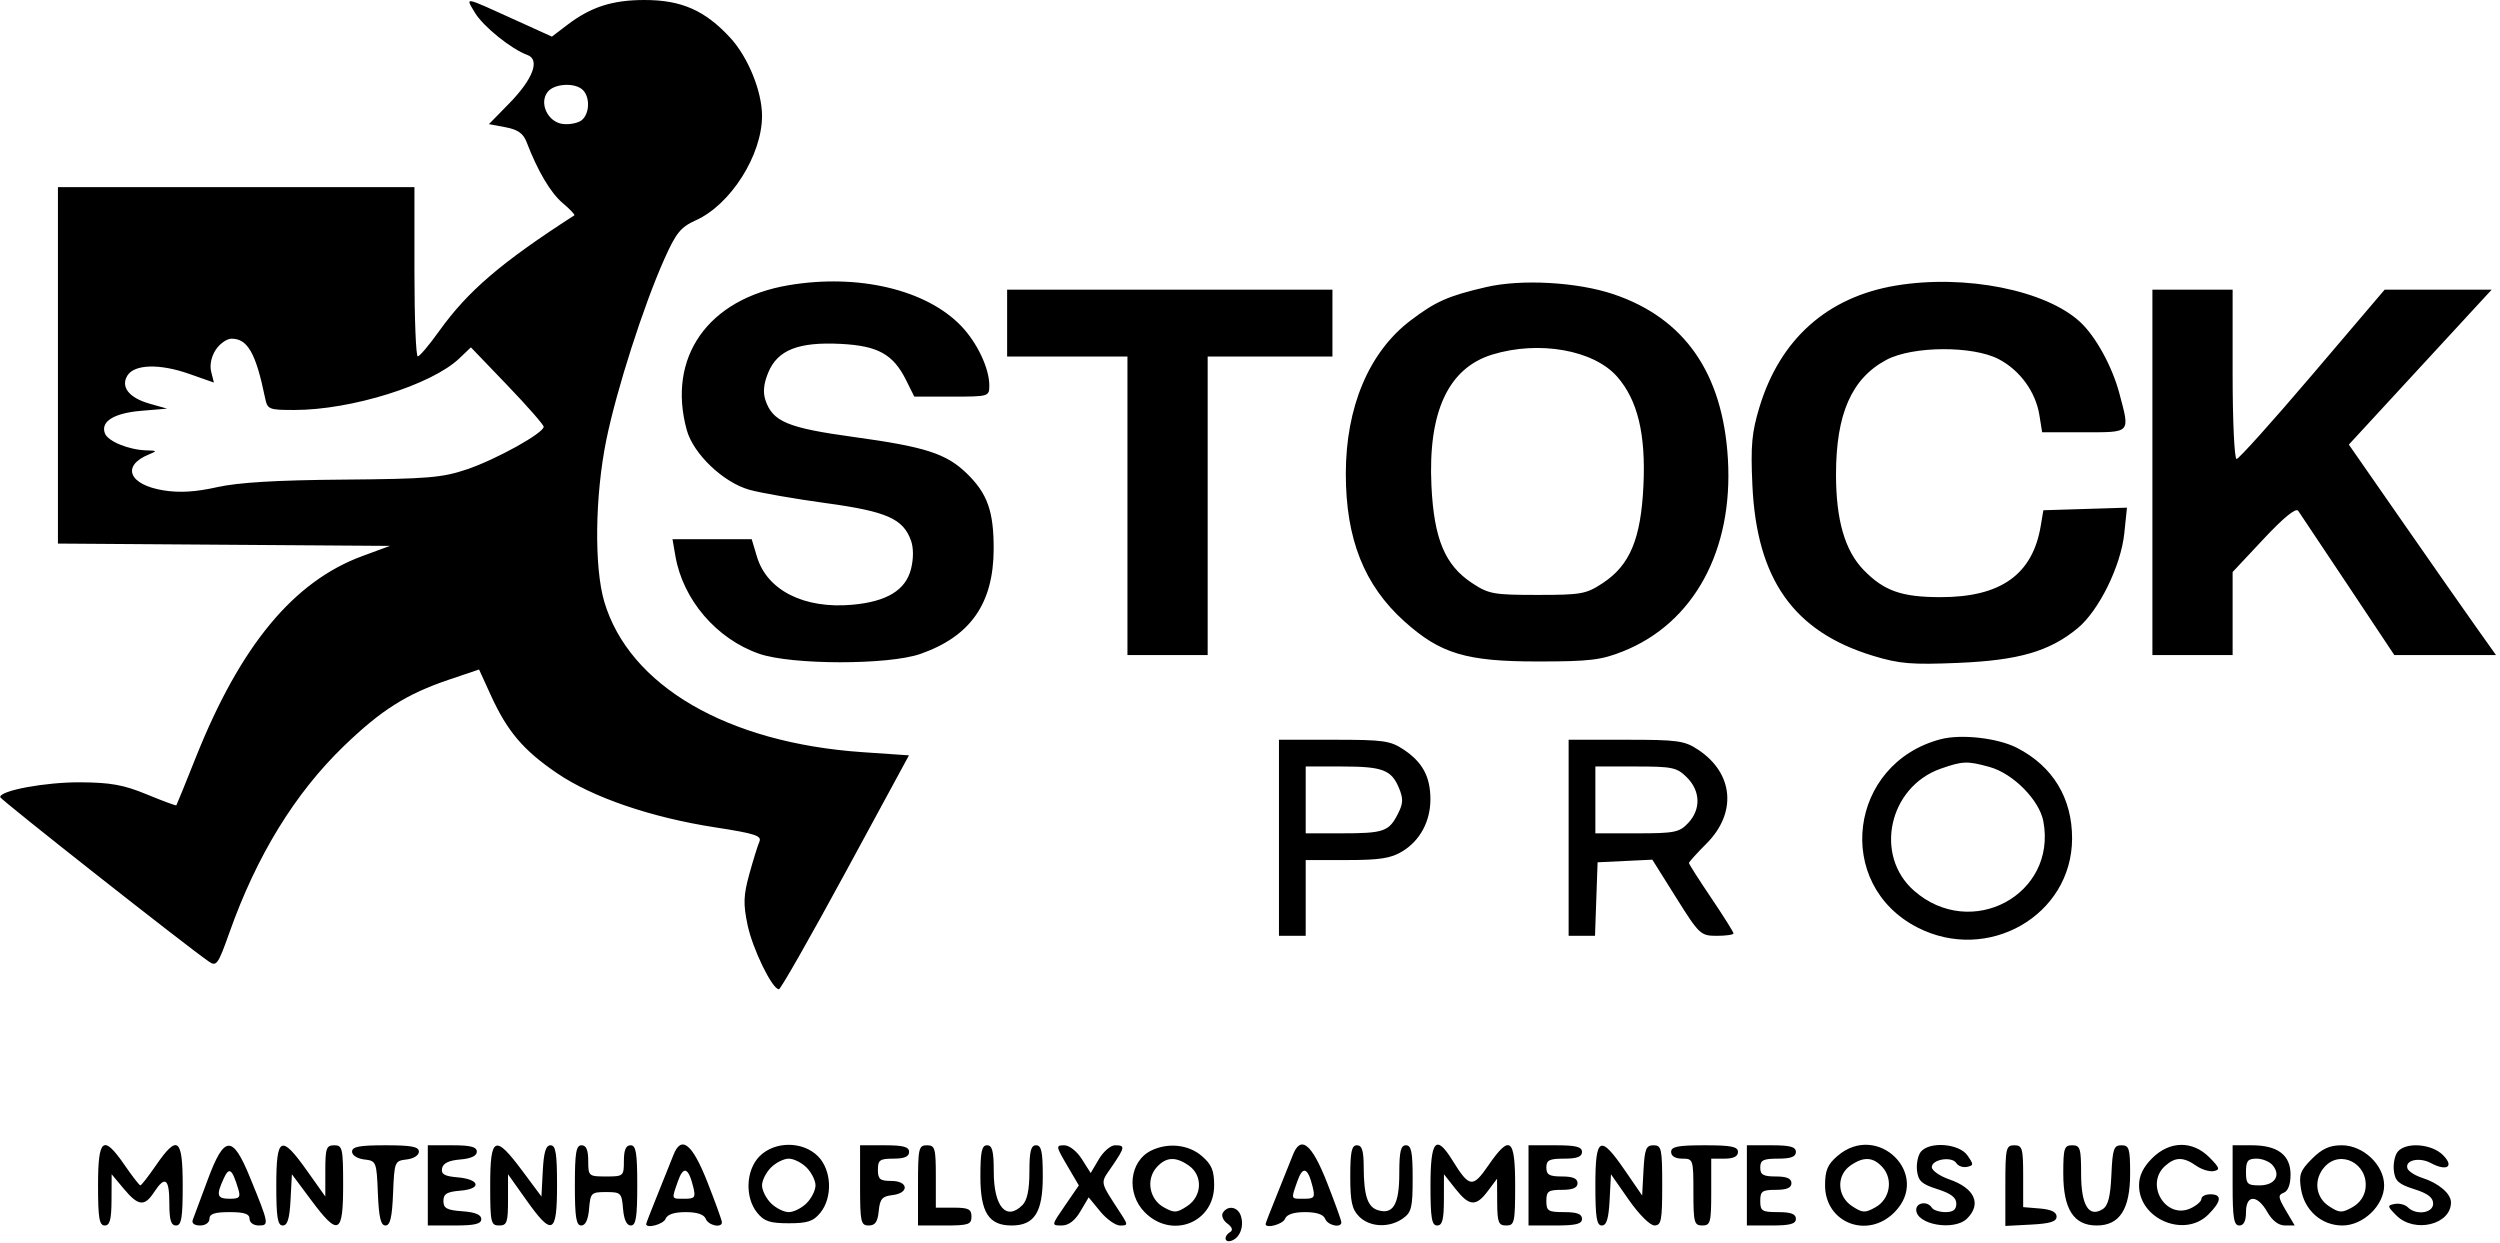 <svg width="561" height="279" viewBox="0 0 561 279" fill="none" xmlns="http://www.w3.org/2000/svg">
<path fill-rule="evenodd" clip-rule="evenodd" d="M106.546 2.808C108.37 5.897 114.713 11.018 118.356 12.343C121.24 13.393 119.608 17.745 114.293 23.178L109.717 27.856L113.437 28.554C116.194 29.071 117.418 29.932 118.164 31.876C120.672 38.416 123.565 43.297 126.291 45.592C127.919 46.961 129.082 48.191 128.876 48.324C112.397 58.949 104.967 65.318 98.5 74.363C96.3 77.439 94.162 79.967 93.75 79.978C93.338 79.99 93 71.45 93 61V42H53H13V81.988V121.976L50.25 122.238L87.5 122.5L81.306 124.783C65.855 130.479 53.927 144.908 43.928 170C41.626 175.775 39.667 180.597 39.573 180.715C39.48 180.833 36.5 179.732 32.952 178.266C27.755 176.121 24.847 175.593 18 175.551C10.186 175.504 -0.056 177.402 0.041 178.88C0.075 179.409 41.575 212.106 46.875 215.779C48.571 216.955 48.942 216.431 51.478 209.279C57.603 192.001 66.185 178.015 77.163 167.418C85.559 159.315 91.239 155.728 100.781 152.504L107.5 150.233L110.163 156.061C113.86 164.15 117.44 168.361 125 173.507C132.986 178.943 146.092 183.433 160.463 185.656C169.498 187.054 170.993 187.542 170.399 188.901C170.014 189.78 168.994 193.066 168.133 196.203C166.83 200.951 166.766 202.853 167.754 207.565C168.888 212.971 173.3 222.013 174.792 221.989C175.181 221.982 181.906 210.17 189.735 195.739L203.97 169.5L193.543 168.786C163.205 166.709 141.204 153.895 135.605 135.04C133.305 127.298 133.505 111.241 136.057 98.718C138.353 87.455 144.419 68.554 149.094 58.099C151.719 52.227 152.746 50.967 156.163 49.426C163.971 45.906 171 34.807 171 26C171 20.502 167.866 12.81 163.852 8.455C158.208 2.333 152.911 0 144.652 0C137.39 0 132.581 1.557 127.228 5.64L123.848 8.218L115.674 4.507C103.807 -0.88 104.437 -0.762 106.546 2.808ZM122.95 20.56C120.871 23.066 122.899 27.426 126.329 27.822C127.865 27.999 129.769 27.607 130.56 26.95C132.31 25.498 132.44 21.84 130.8 20.2C129.1 18.5 124.484 18.712 122.95 20.56ZM176.942 64.007C158.856 67.071 149.632 80.198 154.11 96.5C155.581 101.854 162.306 108.266 168.175 109.909C170.655 110.603 178.389 111.952 185.362 112.905C198.992 114.769 202.678 116.396 204.433 121.324C205.011 122.946 205.011 125.365 204.433 127.673C203.243 132.428 199.005 135.01 191.244 135.707C180.447 136.676 172.123 132.48 169.86 124.926L168.683 121H159.796H150.909L151.555 124.75C153.247 134.574 160.761 143.358 170.329 146.696C177.59 149.229 199.333 149.257 206.532 146.742C217.775 142.814 222.941 135.424 222.978 123.218C223.004 114.758 221.587 110.757 216.975 106.267C212.376 101.788 207.668 100.267 191.592 98.062C176.732 96.024 173.374 94.622 171.761 89.782C171.167 88.002 171.372 86.045 172.412 83.557C174.514 78.527 179.183 76.69 188.654 77.168C197.016 77.59 200.436 79.488 203.332 85.315L205.165 89H213.582C221.923 89 222 88.977 222 86.468C222 82.645 219.278 76.896 215.699 73.161C207.858 64.977 192.556 61.363 176.942 64.007ZM333.5 64.42C324.947 66.407 322.152 67.643 316.5 71.941C307.2 79.011 302 91.339 302 106.316C302 120.944 306.116 131.323 315.134 139.431C323.211 146.692 328.991 148.435 345 148.435C356.697 148.435 359.261 148.132 364.202 146.164C380.076 139.84 388.962 123.547 387.743 103C386.601 83.738 378.028 71.399 362.048 66.016C353.946 63.287 341.398 62.585 333.5 64.42ZM425.404 64.087C410.054 66.655 399.458 76.096 394.832 91.326C393.097 97.041 392.831 99.952 393.234 108.84C394.194 130.009 402.5 141.753 420.346 147.174C426.237 148.963 428.955 149.189 439.36 148.755C452.993 148.186 459.897 146.187 466.205 140.985C471.01 137.022 475.939 126.989 476.699 119.628L477.288 113.921L467.909 114.211L458.529 114.5L457.943 118C456.115 128.922 448.991 134 435.5 134C426.733 134 422.782 132.612 418.225 127.932C413.995 123.588 412 116.713 412 106.477C412 92.871 415.51 84.9 423.334 80.739C429.184 77.628 442.673 77.547 448.5 80.587C453.283 83.083 456.805 87.93 457.643 93.171L458.256 97H467.628C478.282 97 477.993 97.319 475.575 88.236C473.982 82.253 470.299 75.535 466.842 72.308C459.122 65.101 440.923 61.49 425.404 64.087ZM226 72.5V80H239.5H253V113.5V147H262H271V113.5V80H285H299V72.5V65H262.5H226V72.5ZM483 106V147H492H501V137.681V128.362L507.963 120.931C512.469 116.123 515.204 113.896 515.713 114.622C516.146 115.239 521.178 122.776 526.895 131.372L537.29 147H548.696H560.101L555.665 140.75C553.226 137.313 545.796 126.685 539.155 117.133L527.081 99.767L543.108 82.383L559.134 65H547.126H535.117L518.948 84C510.055 94.45 502.378 103 501.889 103C501.4 103 501 94.45 501 84V65H492H483V106ZM48.413 78.493C47.414 80.017 47.017 81.93 47.39 83.417L48 85.849L42.375 83.871C35.842 81.576 30.184 81.731 28.606 84.25C27.002 86.812 28.946 89.279 33.608 90.596L37.5 91.696L31.699 92.185C25.561 92.701 22.522 94.59 23.543 97.253C24.233 99.05 28.939 100.967 32.899 101.063C35.258 101.121 35.311 101.203 33.465 101.952C27.148 104.512 28.891 108.807 36.751 110.05C40.315 110.613 43.904 110.396 48.675 109.328C53.456 108.259 61.939 107.748 77 107.625C96.04 107.469 99.222 107.204 104.808 105.311C111.358 103.092 122 97.182 122 95.765C122 95.319 118.326 91.126 113.835 86.448L105.669 77.943L103.085 80.412C96.847 86.37 78.859 92 66.061 92C60.294 92 60.014 91.883 59.474 89.25C57.424 79.264 55.571 76 51.952 76C50.904 76 49.311 77.122 48.413 78.493ZM334.854 79.57C324.978 82.61 320.418 92.465 321.216 109.041C321.789 120.933 324.238 126.806 330.298 130.816C334.061 133.306 335.124 133.5 345 133.5C354.876 133.5 355.939 133.306 359.702 130.816C365.762 126.806 368.211 120.933 368.784 109.041C369.343 97.44 367.497 89.774 362.879 84.515C357.619 78.524 345.308 76.351 334.854 79.57ZM435.5 165.878C414.809 171.311 411.435 198.435 430.247 208.11C446.058 216.243 464.906 205.447 464.978 188.218C465.016 179.13 460.674 171.963 452.622 167.823C448.309 165.605 440.093 164.672 435.5 165.878ZM287 188V210H290H293V201.5V193L302.25 192.996C309.66 192.993 312.137 192.604 314.701 191.04C318.677 188.616 321.005 184.268 320.985 179.3C320.966 174.312 319.233 171.074 315.088 168.28C312.019 166.212 310.554 166 299.352 166H287V188ZM352 188V210H354.96H357.919L358.21 201.75L358.5 193.5L364.642 193.205L370.783 192.91L376.142 201.453C381.317 209.705 381.628 209.997 385.25 209.998C387.313 209.999 389 209.755 389 209.455C389 209.155 386.75 205.575 384 201.5C381.25 197.425 379 193.898 379 193.663C379 193.428 380.763 191.473 382.917 189.318C389.805 182.43 389.039 173.55 381.102 168.263C378.013 166.206 376.535 166 364.852 166H352V188ZM435.5 172.492C423.845 176.584 420.479 191.945 429.501 199.867C442.322 211.124 461.619 200.775 458.528 184.299C457.634 179.534 451.742 173.577 446.477 172.115C441.476 170.727 440.425 170.763 435.5 172.492ZM293 179.5V187H300.918C310.463 187 311.633 186.611 313.616 182.776C314.884 180.323 314.942 179.274 313.942 176.859C312.237 172.743 310.268 172 301.066 172H293V179.5ZM358 179.5V187H367.326C375.781 187 376.854 186.784 378.826 184.686C381.71 181.615 381.597 177.507 378.545 174.455C376.301 172.21 375.316 172 367.045 172H358V179.5ZM22 266C22 273.333 22.278 275 23.5 275C24.656 275 25.006 273.682 25.027 269.25L25.054 263.5L27.777 266.759C31.04 270.665 32.42 270.815 34.592 267.5C37.048 263.752 38 264.451 38 270C38 273.778 38.367 275 39.5 275C40.722 275 41 273.333 41 266C41 255.353 39.832 254.477 35 261.5C33.297 263.975 31.722 266 31.5 266C31.278 266 29.703 263.975 28 261.5C23.168 254.477 22 255.353 22 266ZM46.61 264.728C45.021 269.003 43.511 273.063 43.253 273.75C42.972 274.502 43.625 275 44.893 275C46.099 275 47 274.359 47 273.5C47 272.389 48.167 272 51.5 272C54.833 272 56 272.389 56 273.5C56 274.35 56.896 275 58.067 275C60.44 275 60.382 274.683 56.092 264.195C52.166 254.598 50.339 254.701 46.61 264.728ZM62 266C62 273.196 62.291 275 63.45 275C64.514 275 64.98 273.469 65.2 269.25L65.5 263.5L69.782 269.25C75.934 277.512 77 277.032 77 266C77 257.667 76.852 257 75 257C73.232 257 73 257.667 73 262.75V268.5L68.921 262.75C63.066 254.497 62 254.998 62 266ZM79 258.434C79 259.254 80.176 260.002 81.75 260.184C84.436 260.493 84.507 260.668 84.794 267.75C85.014 273.189 85.44 275 86.5 275C87.56 275 87.986 273.189 88.206 267.75C88.493 260.668 88.564 260.493 91.25 260.184C92.824 260.002 94 259.254 94 258.434C94 257.316 92.346 257 86.5 257C80.654 257 79 257.316 79 258.434ZM96 266V275H102C106.56 275 108 274.654 108 273.557C108 272.575 106.644 272.017 103.75 271.807C100.269 271.556 99.5 271.138 99.5 269.5C99.5 267.905 100.271 267.436 103.312 267.186C108.206 266.783 107.7 264.614 102.612 264.186C99.741 263.945 98.952 263.482 99.197 262.186C99.415 261.034 100.703 260.402 103.258 260.19C105.704 259.987 107 259.381 107 258.44C107 257.361 105.62 257 101.5 257H96V266ZM110 266C110 274.333 110.148 275 112 275C113.768 275 114 274.333 114 269.25V263.5L118.079 269.25C123.934 277.503 125 277.002 125 266C125 258.804 124.709 257 123.55 257C122.486 257 122.02 258.531 121.8 262.75L121.5 268.5L117.218 262.75C111.066 254.488 110 254.968 110 266ZM129 266C129 273.166 129.293 275 130.44 275C131.381 275 131.987 273.703 132.19 271.25C132.484 267.69 132.677 267.5 136 267.5C139.323 267.5 139.516 267.69 139.81 271.25C140.013 273.703 140.619 275 141.56 275C142.707 275 143 273.166 143 266C143 258.667 142.722 257 141.5 257C140.452 257 140 258.056 140 260.5C140 263.917 139.905 264 136 264C132.095 264 132 263.917 132 260.5C132 258.056 131.548 257 130.5 257C129.278 257 129 258.667 129 266ZM151.09 259.25C150.617 260.488 149.053 264.39 147.615 267.922C146.177 271.455 145 274.492 145 274.672C145 275.776 148.89 274.73 149.362 273.5C149.738 272.519 151.296 272 153.862 272C156.427 272 157.985 272.519 158.362 273.5C158.935 274.995 162 275.65 162 274.277C162 273.88 160.537 269.831 158.75 265.281C155.335 256.586 152.855 254.634 151.09 259.25ZM170.455 259.455C167.367 262.542 167.105 268.673 169.912 272.139C171.475 274.07 172.766 274.5 177 274.5C181.234 274.5 182.525 274.07 184.088 272.139C186.895 268.673 186.633 262.542 183.545 259.455C180.134 256.044 173.866 256.044 170.455 259.455ZM193 266C193 274.235 193.165 275 194.937 275C196.391 275 196.951 274.19 197.187 271.75C197.448 269.042 197.959 268.447 200.25 268.184C204.095 267.741 203.88 265 200 265C197.467 265 197 264.611 197 262.5C197 260.31 197.433 260 200.5 260C202.944 260 204 259.548 204 258.5C204 257.348 202.722 257 198.5 257H193V266ZM206 266V275H212C217.333 275 218 274.778 218 273C218 271.333 217.333 271 214 271H210V264C210 257.667 209.81 257 208 257C206.148 257 206 257.667 206 266ZM220 264C220 272.058 221.872 275 227 275C232.128 275 234 272.058 234 264C234 258.444 233.69 257 232.5 257C231.335 257 231 258.325 231 262.929C231 266.985 230.504 269.353 229.429 270.429C225.813 274.044 223 270.762 223 262.929C223 258.325 222.665 257 221.5 257C220.31 257 220 258.444 220 264ZM239.45 261.505L242.09 266.009L238.997 270.505C235.907 274.996 235.906 275 238.236 275C239.793 275 241.189 273.95 242.433 271.844L244.297 268.688L246.899 271.853C248.329 273.594 250.339 275.014 251.365 275.009C253.118 275.001 253.133 274.85 251.615 272.5C246.635 264.792 246.819 265.731 249.519 261.757C252.477 257.404 252.536 257 250.216 257C249.234 257 247.603 258.402 246.59 260.116L244.75 263.232L242.777 260.116C241.644 258.327 239.953 257 238.807 257C236.906 257 236.937 257.217 239.45 261.505ZM258.364 258.17C253.411 260.568 252.66 267.814 256.923 272.077C262.962 278.116 272.455 274.401 272.455 266C272.455 262.633 271.896 261.307 269.672 259.394C266.706 256.843 262.127 256.347 258.364 258.17ZM290.09 259.25C289.617 260.488 288.053 264.39 286.615 267.922C285.177 271.455 284 274.492 284 274.672C284 275.776 287.89 274.73 288.362 273.5C288.738 272.519 290.296 272 292.862 272C295.427 272 296.985 272.519 297.362 273.5C297.935 274.995 301 275.65 301 274.277C301 273.88 299.538 269.831 297.75 265.281C294.335 256.586 291.855 254.634 290.09 259.25ZM303 264C303 269.667 303.381 271.381 305 273C307.393 275.393 311.715 275.588 314.777 273.443C316.736 272.072 317 271.001 317 264.443C317 258.494 316.699 257 315.5 257C314.323 257 314 258.375 314 263.378C314 270.282 312.6 272.643 309.156 271.549C306.863 270.822 306.032 268.23 306.014 261.75C306.003 258.201 305.621 257 304.5 257C303.31 257 303 258.444 303 264ZM321 266C321 273.333 321.278 275 322.5 275C323.658 275 324.003 273.69 324.011 269.25L324.022 263.5L326.584 266.75C329.711 270.718 331.22 270.821 333.885 267.25L335.937 264.5L335.968 269.75C335.996 274.323 336.258 275 338 275C339.852 275 340 274.333 340 266C340 255.336 338.833 254.476 333.964 261.553C330.476 266.622 329.715 266.511 325.931 260.388C322.247 254.427 321 255.846 321 266ZM343 266V275H349C353.667 275 355 274.667 355 273.5C355 272.417 353.889 272 351 272C347.4 272 347 271.75 347 269.5C347 267.31 347.433 267 350.5 267C352.944 267 354 266.548 354 265.5C354 264.452 352.944 264 350.5 264C347.667 264 347 263.619 347 262C347 260.333 347.667 260 351 260C353.889 260 355 259.583 355 258.5C355 257.333 353.667 257 349 257H343V266ZM358 266C358 273.196 358.291 275 359.45 275C360.514 275 360.98 273.469 361.2 269.25L361.5 263.5L365.5 269.238C367.765 272.487 370.259 274.981 371.25 274.988C372.788 274.999 373 273.909 373 266C373 257.743 372.839 257 371.05 257C369.383 257 369.056 257.817 368.8 262.634L368.5 268.268L364.628 262.634C359.053 254.522 358 255.056 358 266ZM375 258.5C375 259.433 375.944 260 377.5 260C379.944 260 380 260.167 380 267.5C380 274.333 380.178 275 382 275C383.822 275 384 274.333 384 267.5V260H387C389 260 390 259.5 390 258.5C390 257.3 388.5 257 382.5 257C376.5 257 375 257.3 375 258.5ZM392 266V275H397.5C401.722 275 403 274.652 403 273.5C403 272.417 401.889 272 399 272C395.4 272 395 271.75 395 269.5C395 267.31 395.433 267 398.5 267C400.944 267 402 266.548 402 265.5C402 264.452 400.944 264 398.5 264C395.667 264 395 263.619 395 262C395 260.333 395.667 260 399 260C401.889 260 403 259.583 403 258.5C403 257.348 401.722 257 397.5 257H392V266ZM412.328 259.394C410.104 261.307 409.545 262.633 409.545 266C409.545 274.401 419.038 278.116 425.077 272.077C433.491 263.663 421.377 251.611 412.328 259.394ZM431.05 258.44C430.393 259.231 430.001 261.144 430.178 262.69C430.445 265.016 431.232 265.731 434.75 266.845C437.792 267.808 439 268.731 439 270.095C439 271.448 438.293 272 436.559 272C435.216 272 433.84 271.55 433.5 271C432.555 269.471 430 269.811 430 271.465C430 274.834 438.553 276.304 441.429 273.429C444.712 270.145 443.116 266.628 437.452 264.667C435.278 263.914 433.5 262.669 433.5 261.899C433.5 260.141 438.019 259.412 439.007 261.011C439.41 261.663 440.486 262.04 441.397 261.848C442.918 261.529 442.924 261.314 441.471 259.25C439.607 256.603 433.001 256.089 431.05 258.44ZM450 266.05V275.1L455.75 274.8C460.061 274.575 461.5 274.125 461.5 273C461.5 271.989 460.279 271.399 457.75 271.19L454 270.879V263.94C454 257.667 453.808 257 452 257C450.147 257 450 257.667 450 266.05ZM463 263.365C463 271.355 465.35 275 470.5 275C475.65 275 478 271.355 478 263.365C478 257.716 477.78 257 476.046 257C474.332 257 474.055 257.819 473.796 263.646C473.578 268.533 473.059 270.568 471.834 271.338C468.719 273.294 467 270.462 467 263.378C467 257.667 466.791 257 465 257C463.209 257 463 257.667 463 263.365ZM482.923 259.923C480.928 261.918 480 263.848 480 266C480 273.574 490.215 277.876 495.545 272.545C498.521 269.57 498.678 268 496 268C494.9 268 494 268.46 494 269.021C494 269.583 492.893 270.547 491.541 271.163C485.998 273.689 481.255 265.794 485.829 261.655C488.115 259.586 489.932 259.564 492.796 261.57C494.029 262.433 495.816 262.985 496.769 262.795C498.251 262.5 498.111 262.059 495.795 259.725C491.998 255.899 486.868 255.978 482.923 259.923ZM501 266C501 273.333 501.278 275 502.5 275C503.5 275 504 274 504 272C504 268.031 506.54 268.028 508.797 271.994C509.881 273.9 511.305 274.99 512.716 274.994L514.933 275L512.937 271.618C511.207 268.686 511.145 268.158 512.471 267.65C513.437 267.279 514 265.784 514 263.588C514 259.179 511.115 257 505.277 257H501V266ZM518.8 260.046C516.168 262.679 515.834 263.596 516.343 266.796C517.108 271.603 520.955 275 525.633 275C530.312 275 535 270.496 535 266C535 261.438 530.316 257 525.5 257C522.761 257 521.083 257.763 518.8 260.046ZM538.05 258.44C537.393 259.231 537.001 261.144 537.178 262.69C537.445 265.016 538.232 265.731 541.75 266.845C544.792 267.808 546 268.731 546 270.095C546 272.236 542.181 272.781 540.306 270.906C539.705 270.305 538.382 269.972 537.368 270.168C535.654 270.498 535.682 270.682 537.761 272.761C541.796 276.796 550 274.829 550 269.826C550 267.853 547.252 265.503 543.563 264.318C541.947 263.799 540.447 262.841 540.229 262.188C539.615 260.345 542.875 259.595 545.469 260.983C549.099 262.926 550.802 261.802 548.188 259.188C545.65 256.65 539.889 256.224 538.05 258.44ZM173 262C171.9 263.1 171 264.9 171 266C171 267.1 171.9 268.9 173 270C174.1 271.1 175.9 272 177 272C178.1 272 179.9 271.1 181 270C182.1 268.9 183 267.1 183 266C183 264.9 182.1 263.1 181 262C179.9 260.9 178.1 260 177 260C175.9 260 174.1 260.9 173 262ZM259.58 261.912C257.114 264.637 257.884 269.093 261.135 270.909C263.495 272.227 264.042 272.202 266.385 270.667C269.764 268.454 269.965 263.789 266.777 261.557C263.823 259.488 261.678 259.593 259.58 261.912ZM415.223 261.557C412.035 263.789 412.236 268.454 415.615 270.667C417.958 272.202 418.505 272.227 420.865 270.909C424.116 269.093 424.886 264.637 422.42 261.912C420.322 259.593 418.177 259.488 415.223 261.557ZM504 263C504 265.674 504.33 266 507.031 266C510.447 266 511.898 263.787 509.989 261.487C509.311 260.669 507.685 260 506.378 260C504.402 260 504 260.508 504 263ZM521.655 261.829C519.121 264.628 519.56 268.666 522.615 270.667C524.958 272.202 525.505 272.227 527.865 270.909C529.54 269.973 530.618 268.414 530.825 266.63C531.461 261.134 525.234 257.873 521.655 261.829ZM50.183 264.498C48.468 268.261 48.695 269 51.567 269C53.767 269 54.036 268.678 53.446 266.75C52.063 262.229 51.419 261.785 50.183 264.498ZM152.124 265.073C150.675 269.232 150.587 269 153.608 269C155.952 269 156.148 268.721 155.538 266.25C154.477 261.954 153.347 261.564 152.124 265.073ZM291.124 265.073C289.675 269.232 289.587 269 292.608 269C294.952 269 295.148 268.721 294.538 266.25C293.477 261.954 292.347 261.564 291.124 265.073ZM274.406 272.152C274.015 272.785 274.465 273.867 275.407 274.556C276.497 275.353 276.734 276.046 276.06 276.463C274.481 277.439 274.778 279.022 276.423 278.391C278.282 277.678 279.195 275.191 278.455 272.859C277.797 270.784 275.499 270.383 274.406 272.152Z" fill="black"/>
</svg>
